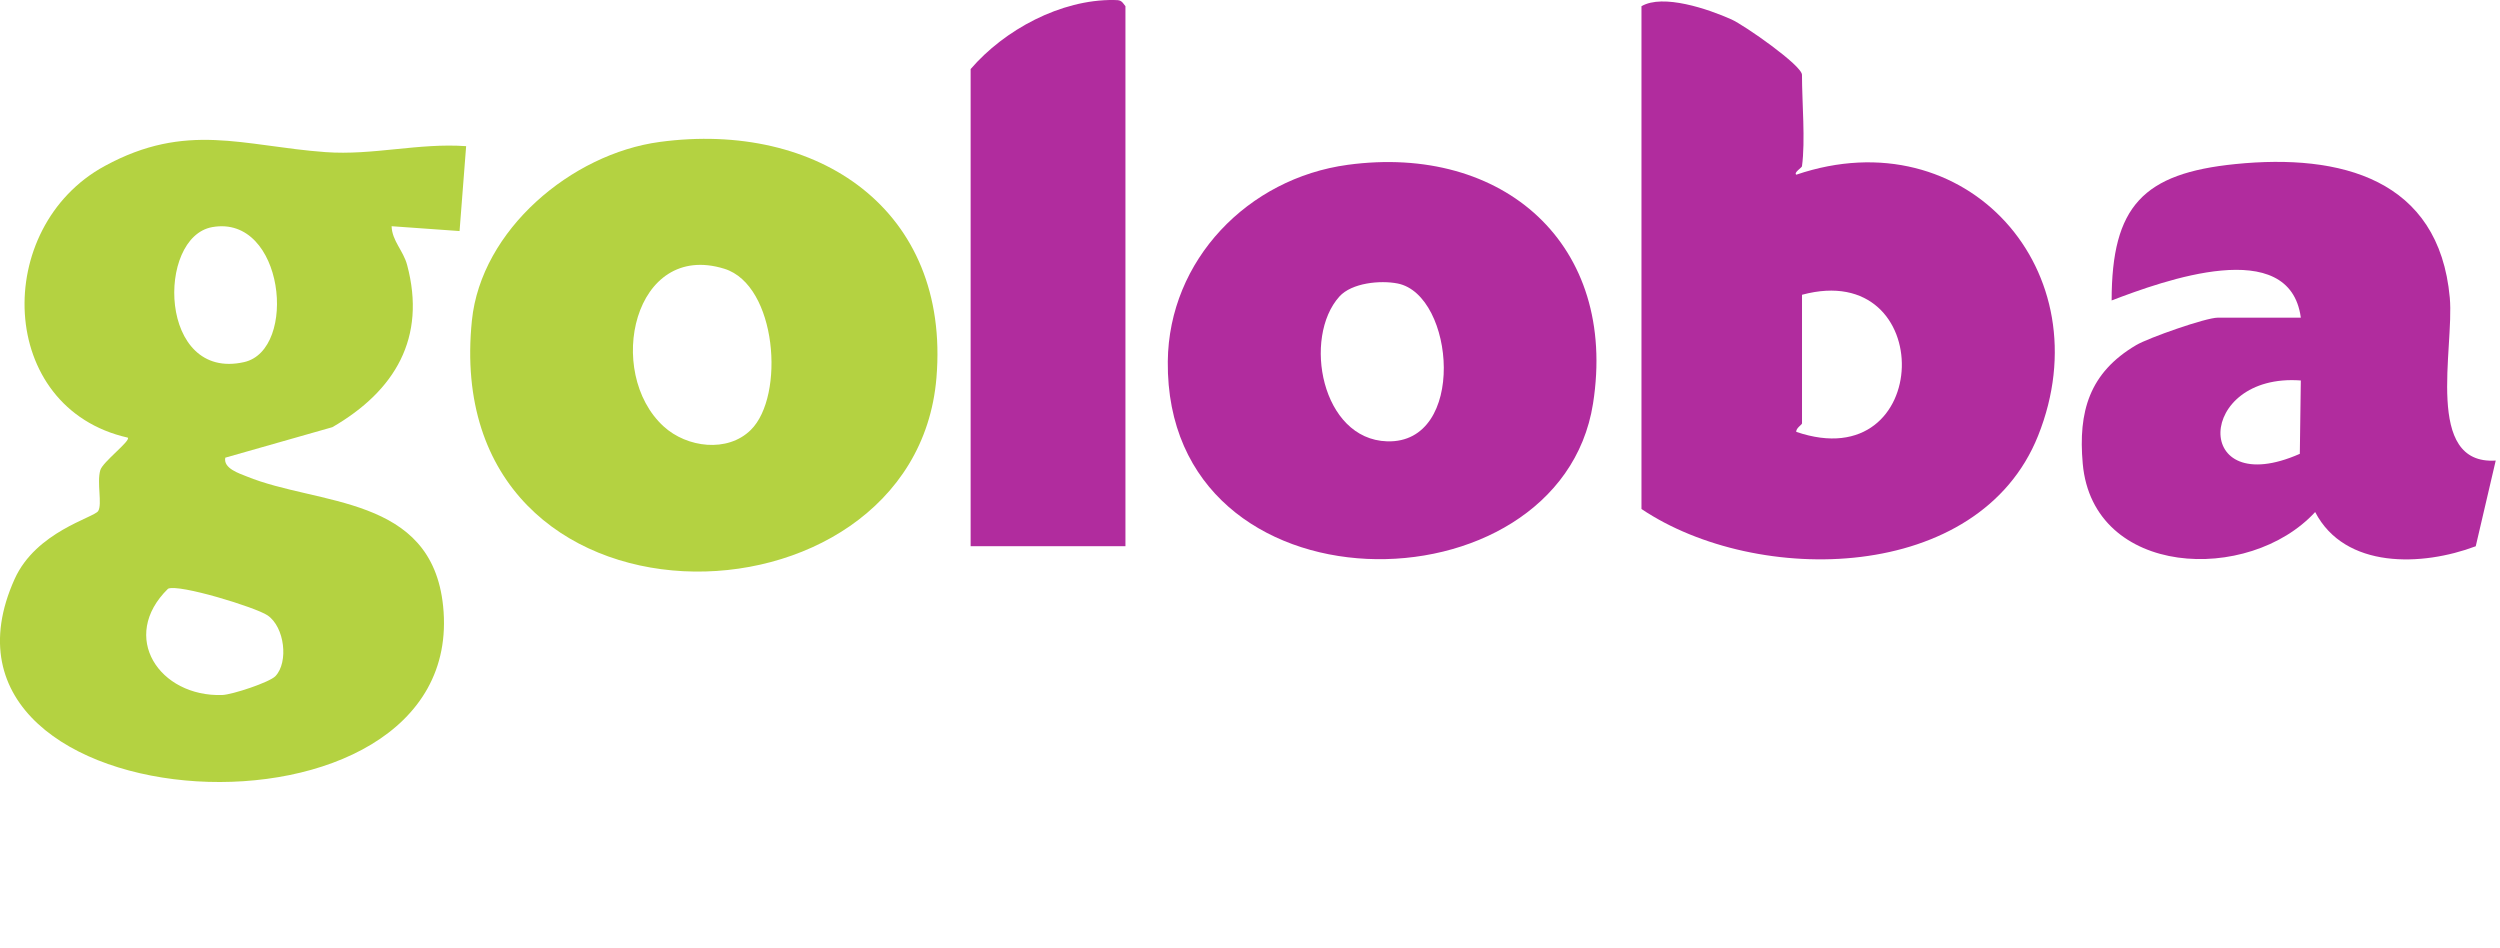<svg xmlns="http://www.w3.org/2000/svg" viewBox="0 0 676.466 256.443" style="max-height: 500px" width="676.466" height="256.443"><path fill="#b4d241" d="m126.13 39.55-1.78 22.97-18.39-1.31c.13 3.96 3.16 6.58 4.2 10.48 5.26 19.69-3.25 34.08-20.23 43.9l-28.97 8.25c-.6 2.9 3.81 4.27 5.75 5.06 19.31 7.93 50.12 4.99 53.19 35.11 7.04 68.99-146.2 59.87-115.95-7.32 5.79-12.86 21.51-16.61 22.62-18.42 1.14-1.85-.42-7.67.57-11.05.64-2.23 8.31-7.97 7.44-8.8-35.48-8-36.73-56.91-6.25-73.5 22.19-12.08 37.43-5.39 59.73-3.76 12.79.94 25.3-2.53 38.07-1.61m-68.68 21.9c-15.21 2.69-14.57 41.76 8.6 36.53 14.62-3.3 10.87-39.98-8.6-36.53m17.07 121.51c3.6-3.78 2.51-13.27-2.11-16.44-3.18-2.18-24.04-8.58-26.94-7.22-13.29 13.01-2.34 29.32 14.66 28.76 2.69-.09 12.79-3.43 14.39-5.1"/><path fill="#b12c9e" d="m487.6 44.97c-.06.44-2.32 1.72-1.55 2.3 46.02-15.64 83.18 26.22 65.43 70.63-15.98 39.99-76.03 40.83-107.32 19.83v-136.05c5.81-3.42 18.08.77 24.34 3.57 3.47 1.55 19.09 12.45 19.09 14.99 0 7.45.95 17.81 0 24.74m.01 34.78v34.79c0 .38-1.62 1.24-1.57 2.3 37.23 12.75 38.45-47.03 1.57-37.09"/><path fill="#b4d241" d="m178.49 38.41c42.79-5.77 78.68 18.31 74.9 63.82-5.91 71.14-134.79 73.58-125.7-15.5 2.5-24.51 26.92-45.1 50.8-48.32m24.66 77.93c9.32-9.18 7.08-39.18-7.13-43.61-24.57-7.65-32.41 28.06-16.44 42.66 6.29 5.75 17.28 7.16 23.57.95"/><path fill="#b12c9e" d="m364.66 44.6c42.16-5.71 73.17 21.59 66.39 64.62-9.06 57.45-115.75 58.37-115.06-11.41.27-27.44 21.69-49.55 48.68-53.21m-2.25 35.64c-9.96 11.06-4.9 38.64 12.93 39.18 21.59.65 18.33-39.63 2.84-42.71-4.7-.93-12.43-.18-15.77 3.53"/><path fill="#b12c9e" d="m622.57 85.94c-3.01-22.41-37.15-10-51.19-4.64.02-25.53 8.53-34.4 33.53-36.91 28.35-2.85 55.06 3.94 57.97 36.17 1.24 13.78-7.03 45.34 12.43 44.06l-5.41 23.19c-14.49 5.46-35.4 6.22-43.45-9.26-17.92 19.49-60.14 17.72-62.89-13.1-1.25-14.07 1.76-24.59 14.48-32.08 3.34-1.97 18.85-7.41 22.04-7.41h22.49zm0 17.01c-28.39-2.09-29.51 32.75-.27 19.85z"/><path fill="#b12c9e" d="m304.53 147.79h-41.89v-129.1c9.14-10.63 24.38-18.85 38.73-18.69 1.79.02 2.01.08 3.16 1.68z"/><g fill="#3f3f40"><path d="m811.84 150.88-1.56-47.92 17.66-1.37 3.28 6c8.76-8.23 24.26-11.66 31.07.06 6.97-3.54 11.23-8.6 19.95-7.71 5.08.52 14.92 6.11 14.92 11.52v39.43h-20.17v-23.97c0-11.96-12.41-8.77-12.41-4.64v28.61h-20.17v-28.61c0-5.89-7.17-3.5-10.86-2.32v30.92h-21.72z"/><path d="m774.27 100.22c39.81-4.31 42.62 52.24 4.14 53.8-37.28 1.51-40.47-49.86-4.14-53.8m-.11 16.91c-8.5 2.49-4.78 23.82 7.22 19.67 6.3-2.18 5.43-23.38-7.22-19.67"/><path d="m748.1 104.66-4.63 15.26c-25.25-9.34-25.44 22.93-.04 14.04 3.23 9.9 9.89 12.82-3.02 17.64-21.67 8.1-41.82-8.66-36.12-31.36 4.84-19.27 27.65-24.93 43.79-15.58"/><path d="m684.2 132.63c19.24-4.23 19.26 23.71 0 19.49-9.91-2.17-9.81-17.34 0-19.49"/></g></svg>